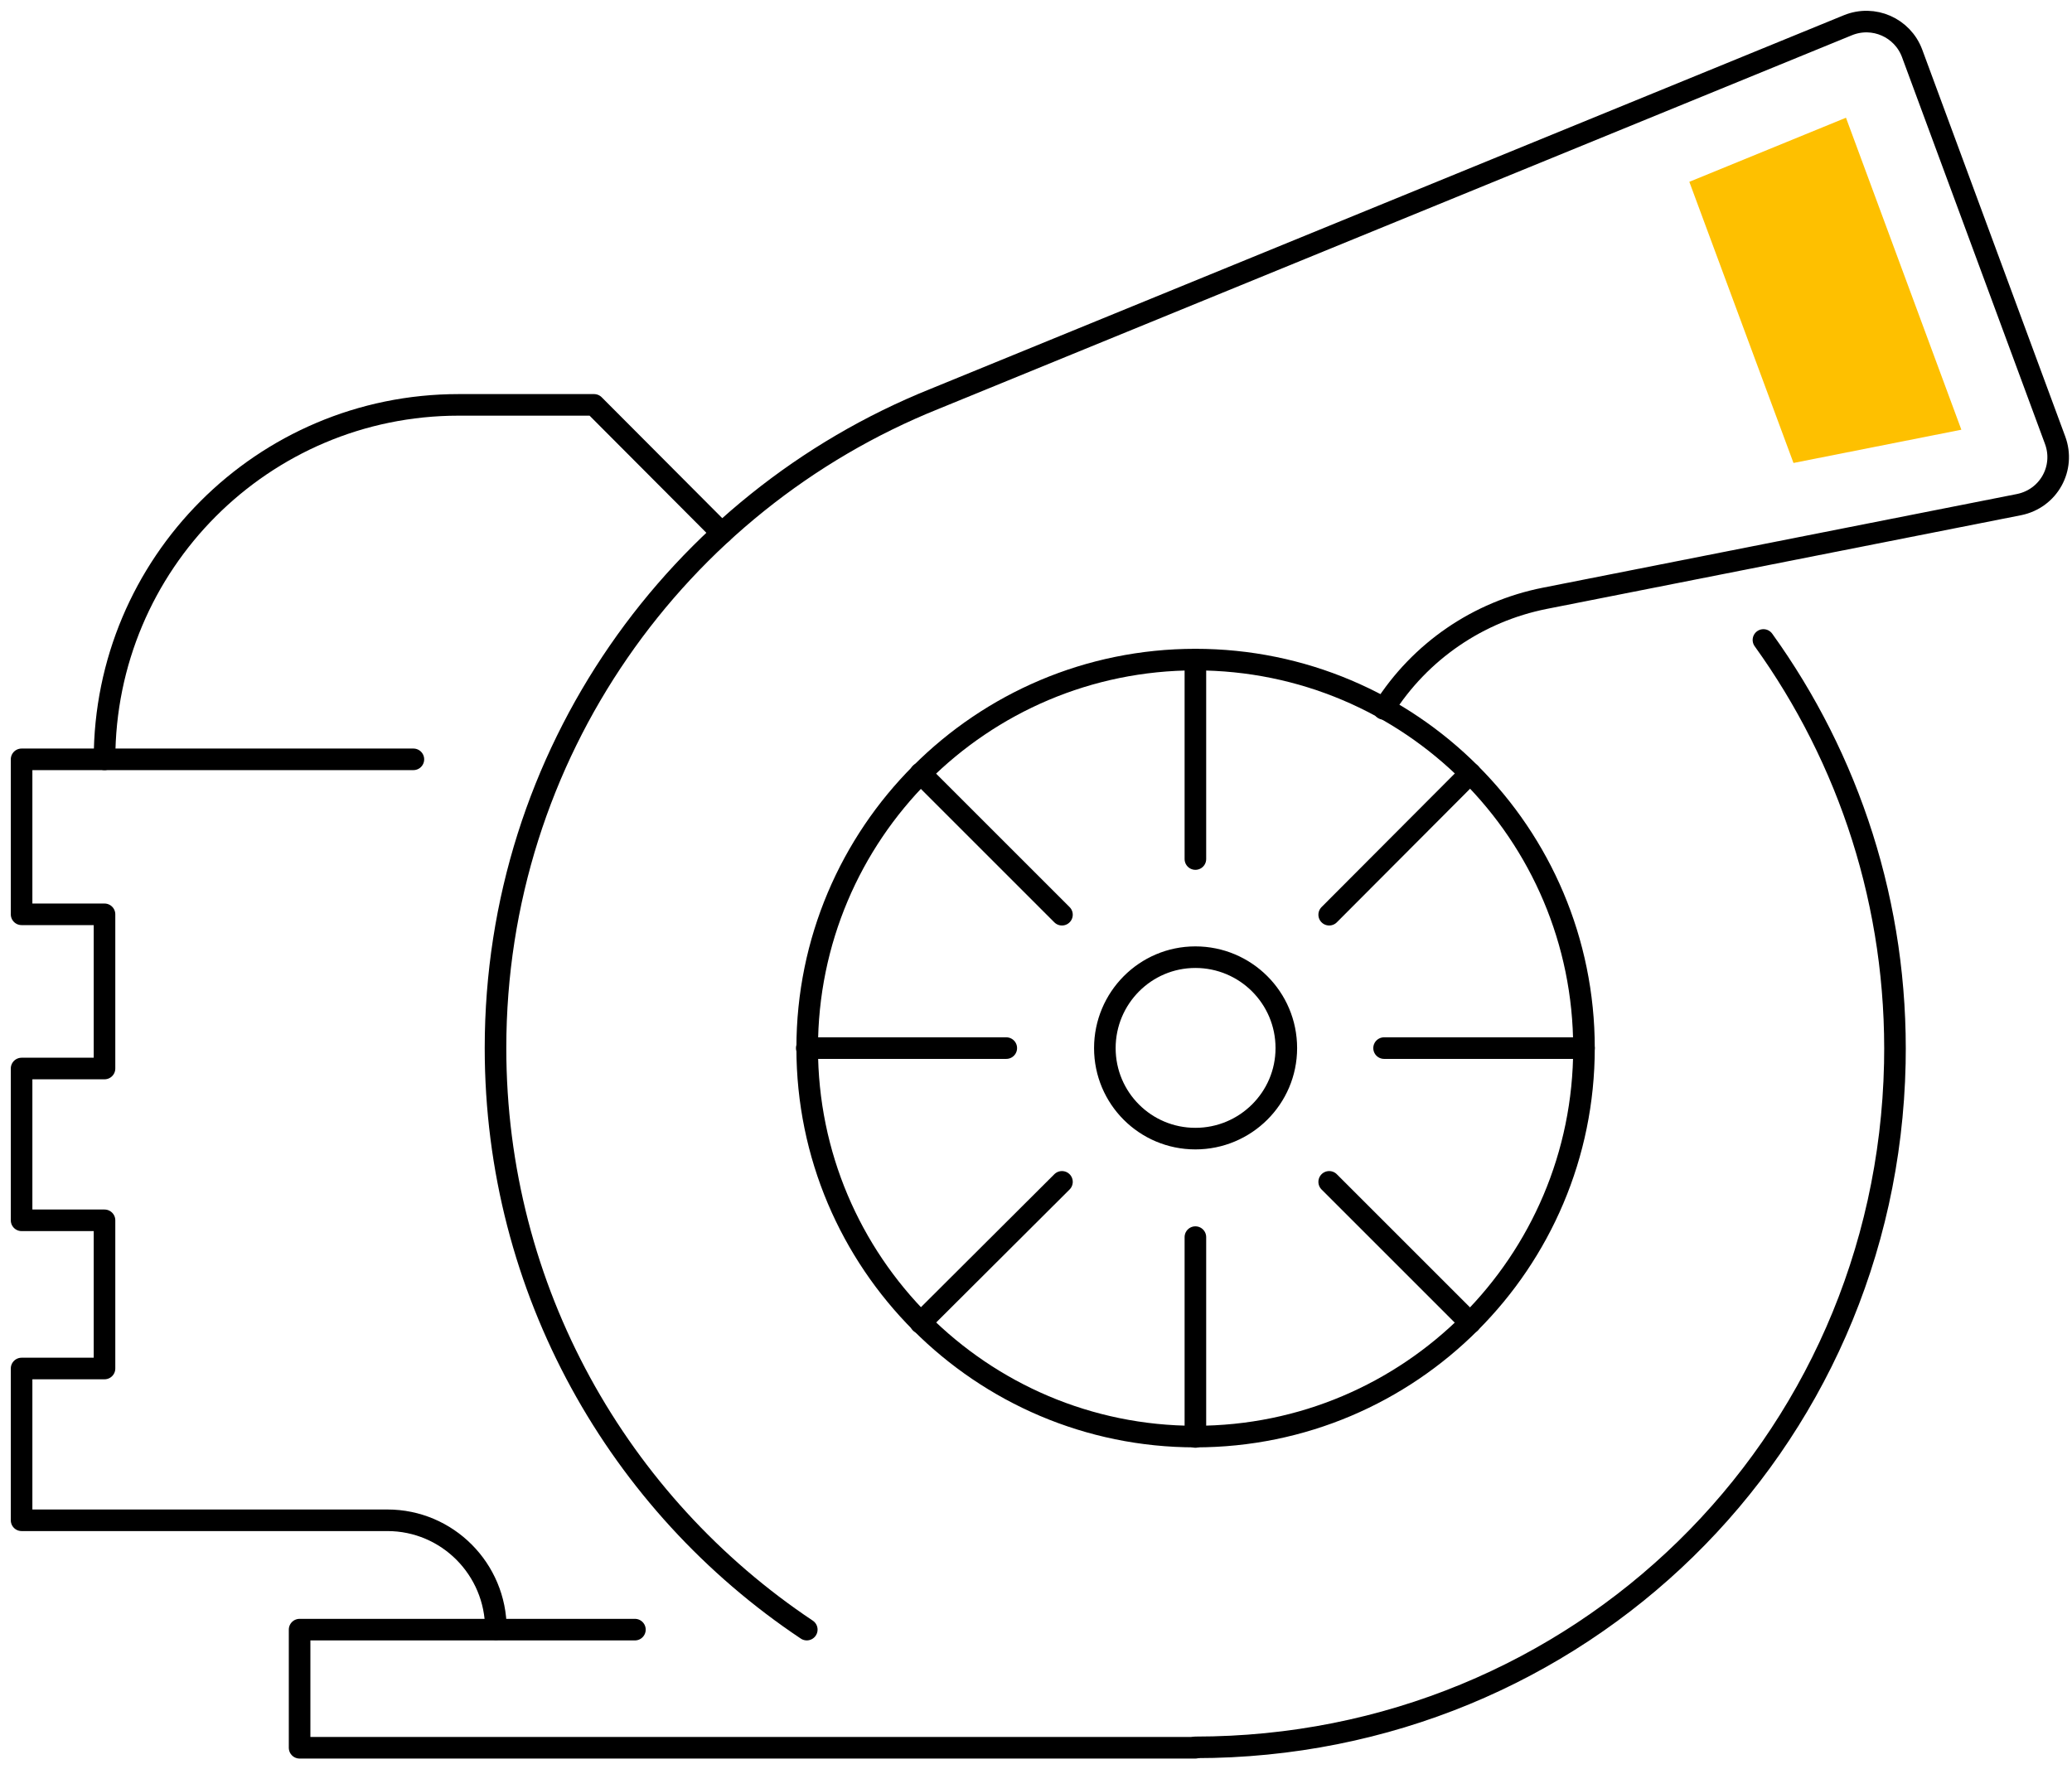 <svg width="96" height="82" viewBox="0 0 96 82" fill="none" xmlns="http://www.w3.org/2000/svg">
<path d="M73.389 48.573C73.389 58.504 65.333 66.578 55.385 66.578C45.454 66.578 37.399 58.504 37.399 48.573C37.399 38.625 45.454 30.569 55.385 30.569C65.333 30.569 73.389 38.625 73.389 48.573Z" stroke="black" stroke-linecap="round" stroke-linejoin="round"/>
<path d="M55.385 30.569V39.812" stroke="black" stroke-linecap="round" stroke-linejoin="round"/>
<path d="M42.651 35.84L49.203 42.392" stroke="black" stroke-linecap="round" stroke-linejoin="round"/>
<path d="M37.38 48.574H46.623" stroke="black" stroke-linecap="round" stroke-linejoin="round"/>
<path d="M42.651 61.306L49.203 54.773" stroke="black" stroke-linecap="round" stroke-linejoin="round"/>
<path d="M55.385 66.596V57.334" stroke="black" stroke-linecap="round" stroke-linejoin="round"/>
<path d="M68.117 61.306L61.584 54.773" stroke="black" stroke-linecap="round" stroke-linejoin="round"/>
<path d="M73.389 48.574H64.127" stroke="black" stroke-linecap="round" stroke-linejoin="round"/>
<path d="M68.117 35.84L61.584 42.392" stroke="black" stroke-linecap="round" stroke-linejoin="round"/>
<path d="M59.598 48.574C59.598 50.894 57.704 52.769 55.384 52.769C53.064 52.769 51.19 50.894 51.19 48.574C51.19 46.254 53.064 44.36 55.384 44.36C57.704 44.36 59.598 46.235 59.598 48.574Z" stroke="black" stroke-linecap="round" stroke-linejoin="round"/>
<path d="M37.38 75.524C28.675 69.714 22.958 59.803 22.958 48.573C22.958 34.931 31.385 23.274 43.301 18.486L85.62 1.168C86.808 0.686 88.145 1.28 88.59 2.467L95.216 20.397C95.699 21.697 94.919 23.107 93.546 23.386L71.57 27.729C68.488 28.342 65.797 30.179 64.108 32.852" stroke="black" stroke-linecap="round" stroke-linejoin="round"/>
<path d="M81.704 29.659C85.658 35.153 87.941 41.947 87.792 49.278C87.421 67.023 73.129 80.981 55.385 80.981" stroke="black" stroke-linecap="round" stroke-linejoin="round"/>
<path d="M85.528 5.456L78.27 8.426L83.096 21.456L90.874 19.915L85.528 5.456Z" fill="#FEC000"/>
<path d="M19.153 35.191H1V42.374H4.842V49.52H1V56.555H4.842V63.423H1V70.457H17.946C20.73 70.457 22.976 72.722 22.976 75.506" stroke="black" stroke-linecap="round" stroke-linejoin="round"/>
<path d="M55.384 81H13.881V75.525H29.417" stroke="black" stroke-linecap="round" stroke-linejoin="round"/>
<path d="M33.445 24.704L27.524 18.764H21.251C12.174 18.764 4.843 26.133 4.843 35.191" stroke="black" stroke-linecap="round" stroke-linejoin="round"/>
</svg>
